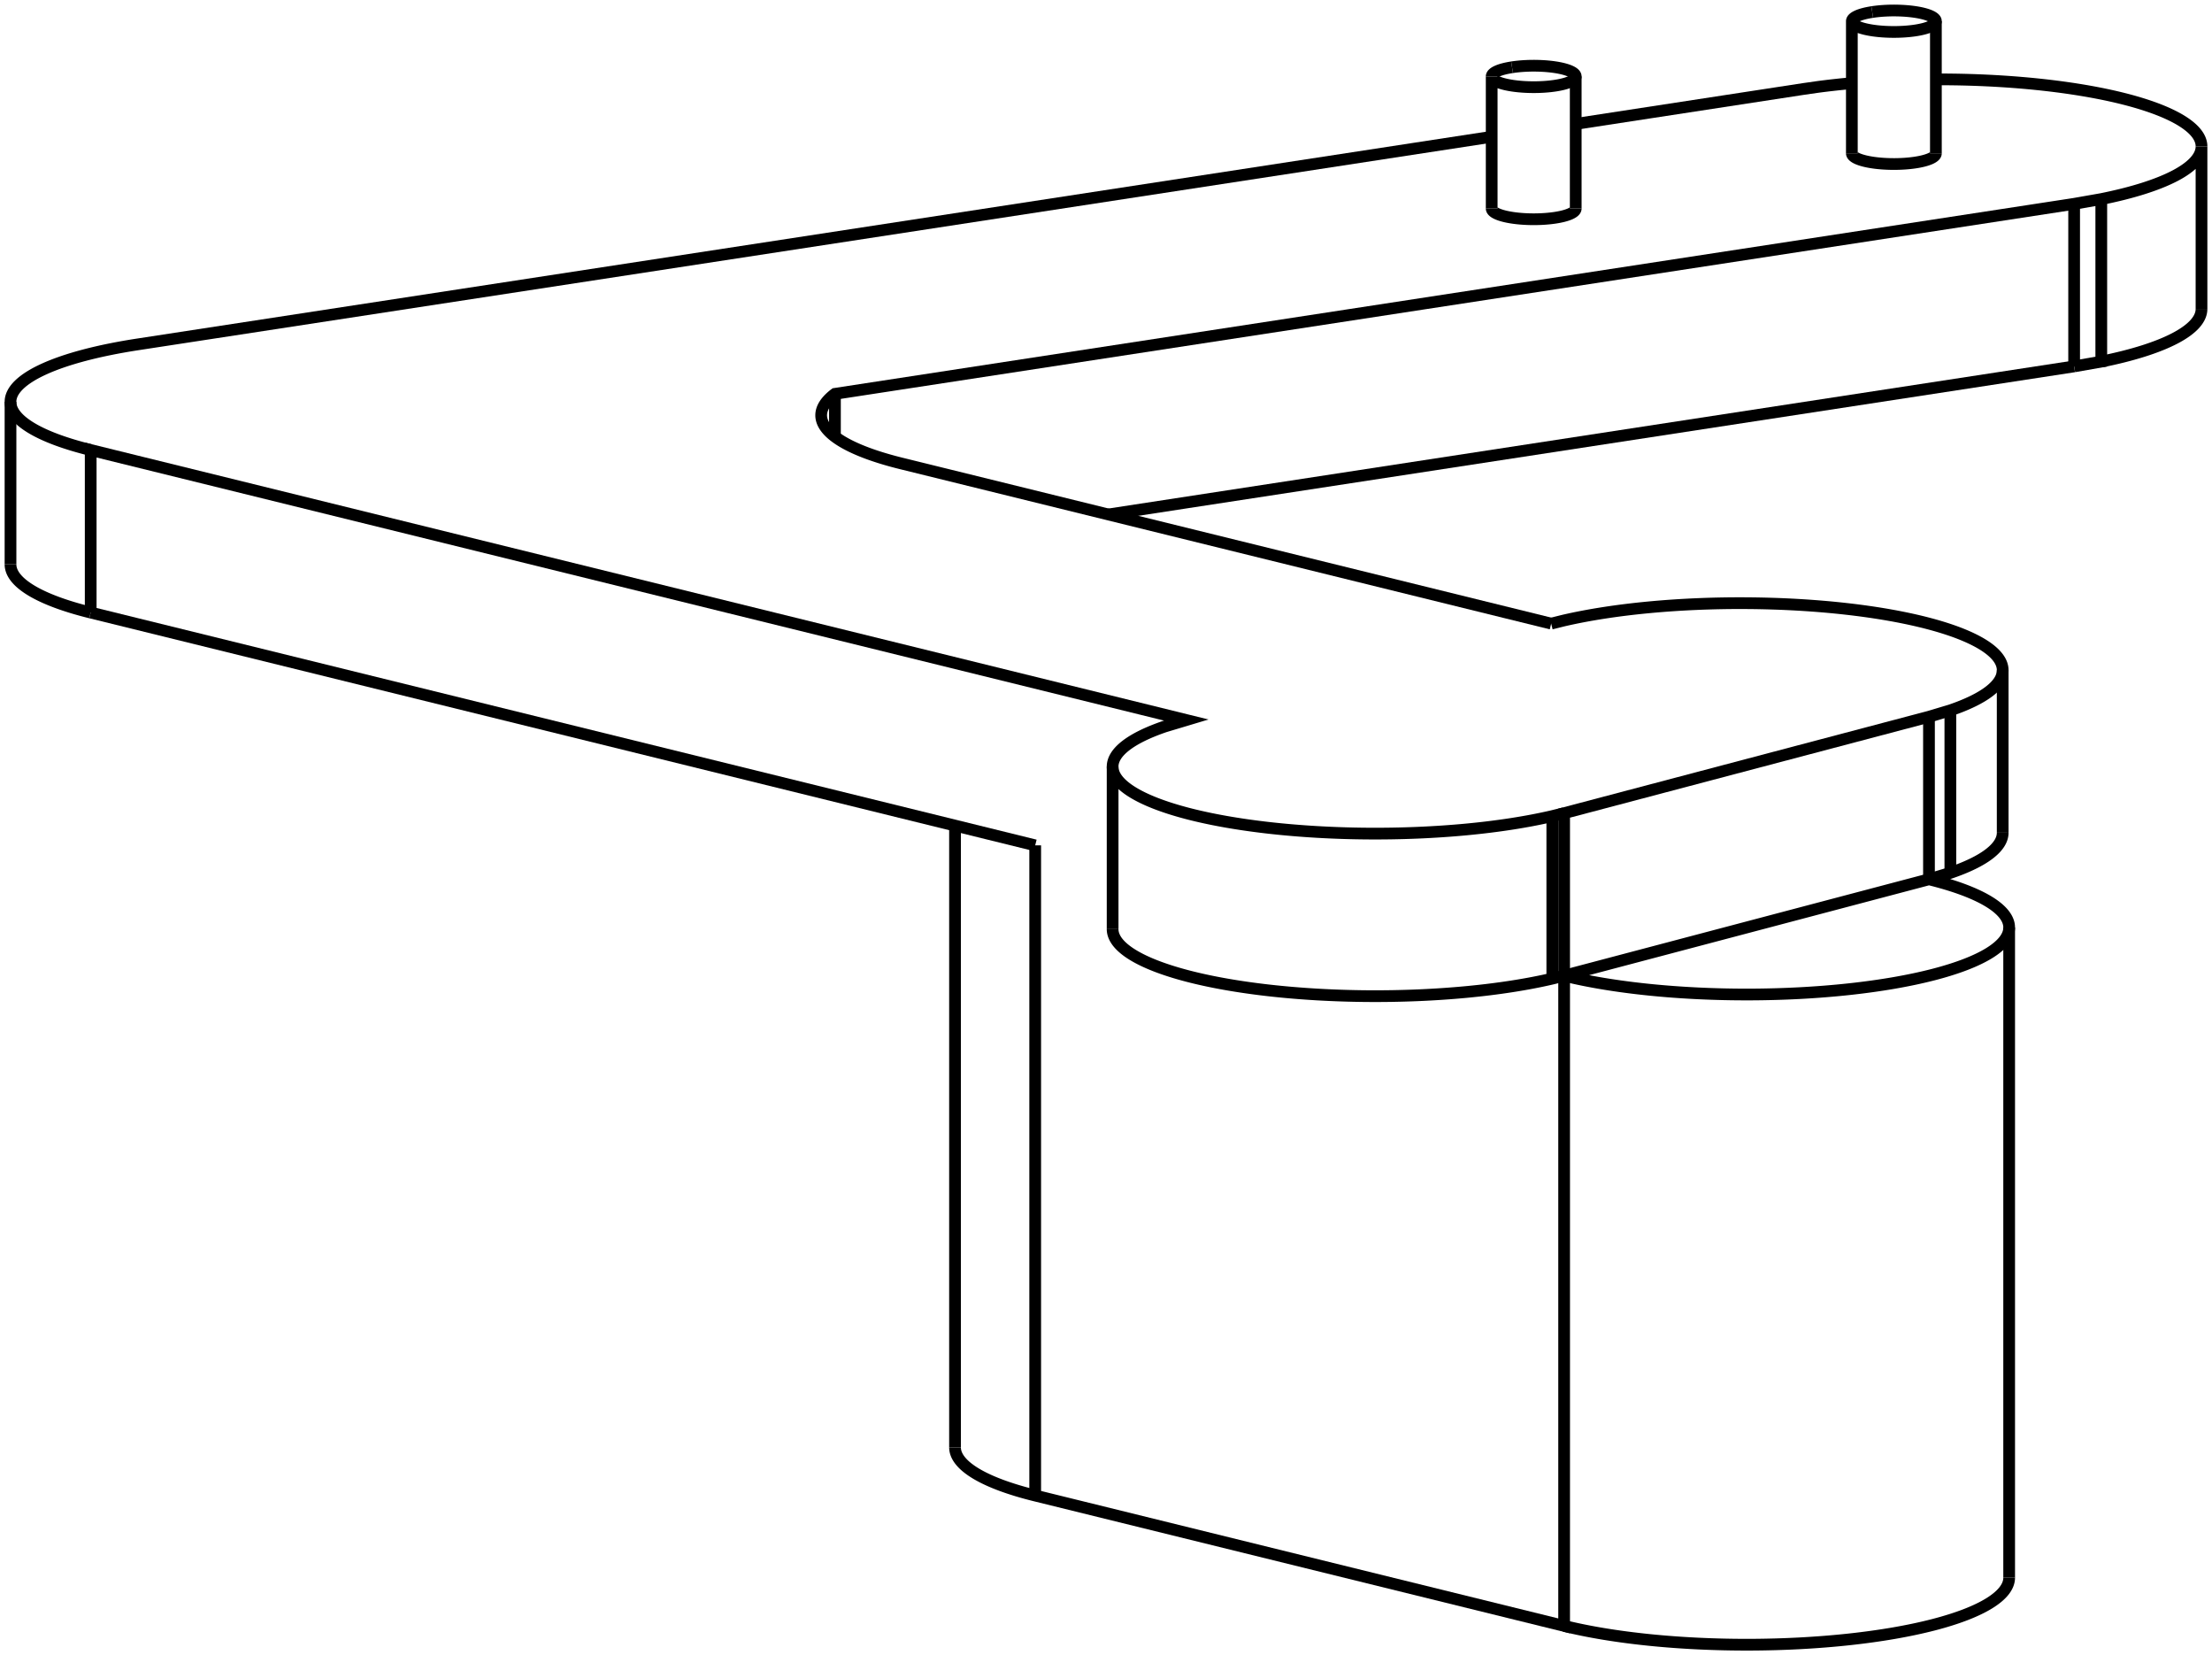 <svg version="1.1" xmlns="http://www.w3.org/2000/svg" viewBox="-149.519 -73.81 210.578 157.534" fill="none" stroke="black" stroke-width="0.6%" vector-effect="non-scaling-stroke">
    <path d="M -1.85 -14.457 L -63.712 -29.7 A 25 6.378 360 0 1 -71.345 -34.288 A 25 6.378 360 0 1 -70.034 -36.326 L 47.935 -54.41 L 50.519 -54.864 A 25 6.378 180 0 0 60.06 -59.877 L 60.06 -44.406" />
    <path d="M -50.97 68.527 L -50.97 6.645" />
    <path d="M -58.603 63.939 A 25 6.378 180 0 0 -50.97 68.527 L -0.617 80.933 L -0.617 19.051 L -0.617 3.581 L 34.116 -5.596 L 36.151 -6.206 A 25 6.378 180 0 0 41.133 -10.026 A 25 6.378 180 0 0 -0.724 -14.737 L -1.85 -14.457" />
    <path d="M 41.749 76.345 A 25 6.378 360 0 1 -0.617 80.933" />
    <path d="M -140.885 -15.51 L -50.97 6.645" />
    <path d="M -140.885 -15.51 L -140.885 -30.98 L -36.584 -5.281 L -38.618 -4.671 A 25 6.378 180 0 0 -43.6 -0.85 A 25 6.378 180 0 0 -1.743 3.86 L -0.617 3.581" />
    <path d="M 34.116 9.875 A 25 6.378 360 0 1 41.749 14.463 A 25 6.378 360 0 1 -0.617 19.051 L 34.116 9.875 L 36.151 9.265 A 25 6.378 180 0 0 41.133 5.444" />
    <path d="M 60.06 -59.877 A 25 6.378 180 0 0 34.774 -66.255" />
    <path d="M 26.774 -65.895 A 25 6.378 180 0 0 23.555 -65.54 L 22.184 -65.344 L 0.487 -62.018" />
    <path d="M -7.513 -60.792 L -136.394 -41.036 A 25 6.378 180 0 0 -148.519 -35.568 L -148.519 -20.098" />
    <path d="M -148.519 -35.568 A 25 6.378 180 0 0 -140.885 -30.98" />
    <path d="M 34.774 -59.22 A 4 1.021 360 1 1 26.774 -59.22" />
    <path d="M 0.487 -53.964 A 4 1.021 360 1 1 -7.513 -53.964" />
    <path d="M -70.034 -32.249 L -70.034 -36.326" />
    <path d="M -140.885 -15.51 A 25 6.378 360 0 1 -148.519 -20.098" />
    <path d="M 50.519 -39.394 A 25 6.378 180 0 0 60.06 -44.406" />
    <path d="M 47.935 -38.939 L 50.519 -39.394 L 50.519 -54.864" />
    <path d="M 47.935 -38.939 L -44.009 -24.845" />
    <path d="M 36.151 9.265 L 36.151 -6.206" />
    <path d="M 34.116 9.875 L 34.116 -5.596" />
    <path d="M -1.743 19.33 L -1.743 3.86" />
    <path d="M -43.6 14.62 A 25 6.378 180 0 0 -1.743 19.33 L -0.617 19.051" />
    <path d="M 47.935 -38.939 L 47.935 -54.41" />
    <path d="M 28.714 -72.665 A 4 1.021 360 0 1 34.774 -71.79 L 34.774 -59.22" />
    <path d="M 34.774 -71.79 A 4 1.021 360 1 1 26.774 -71.79 L 26.774 -59.22" />
    <path d="M 26.774 -71.79 A 4 1.021 360 0 1 28.714 -72.665" />
    <path d="M -5.573 -67.409 A 4 1.021 360 0 1 0.487 -66.534 L 0.487 -53.964" />
    <path d="M 0.487 -66.534 A 4 1.021 360 1 1 -7.513 -66.534 L -7.513 -53.964" />
    <path d="M -7.513 -66.534 A 4 1.021 360 0 1 -5.573 -67.409" />
    <path d="M -58.603 4.764 L -58.603 63.939" />
    <path d="M 41.749 14.463 L 41.749 76.345" />
    <path d="M 41.133 -10.026 L 41.133 5.444" />
    <path d="M -43.6 -0.85 L -43.6 14.62" />
</svg>